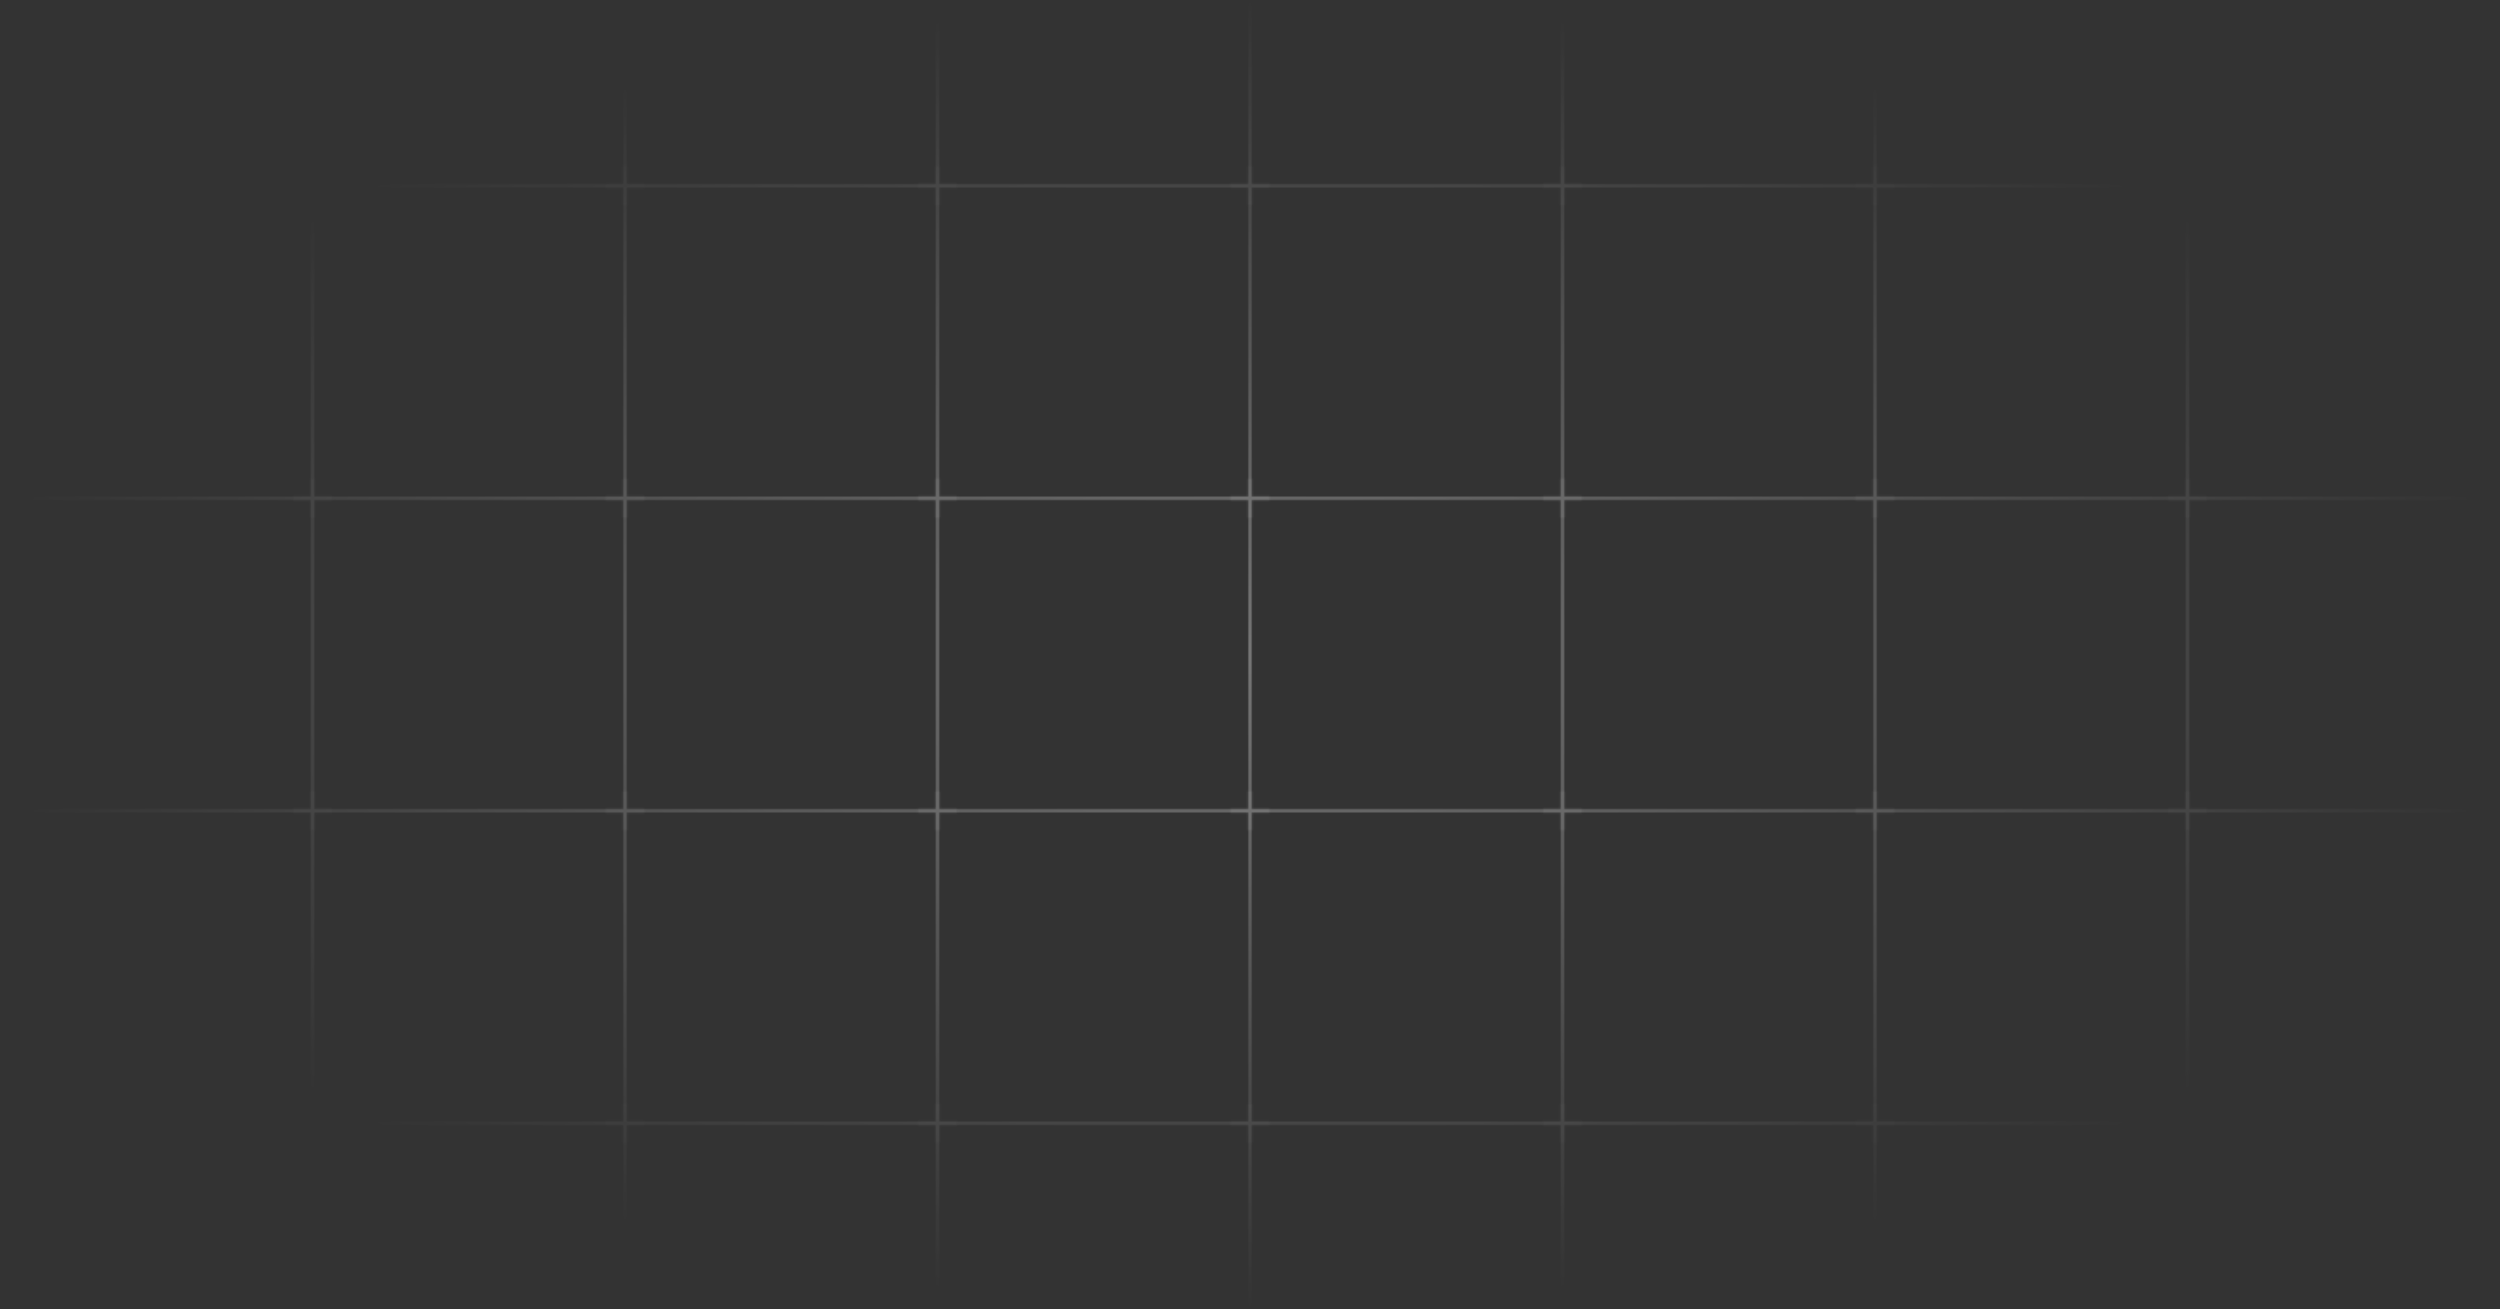 <svg width="1440" height="754" viewBox="0 0 1440 754" fill="none" xmlns="http://www.w3.org/2000/svg">
<rect x="0" y="0" width="1440" height="754" fill="#333333" stroke="none"/>
<mask id="mask0_0_108" style="mask-type:alpha" maskUnits="userSpaceOnUse" x="-1" y="-74" width="1442" height="913">
<g opacity="0.4">
<rect y="-73" width="180" height="180" stroke="black" stroke-width="1.125"/>
<rect x="180" y="-73" width="180" height="180" stroke="black" stroke-width="1.125"/>
<rect x="360" y="-73" width="180" height="180" stroke="black" stroke-width="1.125"/>
<rect x="540" y="-73" width="180" height="180" stroke="black" stroke-width="1.125"/>
<rect x="720" y="-73" width="180" height="180" stroke="black" stroke-width="1.125"/>
<rect x="900" y="-73" width="180" height="180" stroke="black" stroke-width="1.125"/>
<rect x="1080" y="-73" width="180" height="180" stroke="black" stroke-width="1.125"/>
<rect x="1260" y="-73" width="180" height="180" stroke="black" stroke-width="1.125"/>
<path d="M180 95.75V118.25M168.75 107H191.25" stroke="black" stroke-width="2.25"/>
<path d="M360 95.75V118.25M348.75 107H371.25" stroke="black" stroke-width="2.25"/>
<path d="M540 95.75V118.25M528.75 107H551.25" stroke="black" stroke-width="2.25"/>
<path d="M720 95.75V118.25M708.75 107H731.25" stroke="black" stroke-width="2.25"/>
<path d="M900 95.75V118.25M888.75 107H911.25" stroke="black" stroke-width="2.25"/>
<path d="M1080 95.75V118.25M1068.75 107H1091.25" stroke="black" stroke-width="2.25"/>
<path d="M1260 95.75V118.25M1248.75 107H1271.25" stroke="black" stroke-width="2.25"/>
<rect y="107" width="180" height="180" stroke="black" stroke-width="1.125"/>
<rect x="180" y="107" width="180" height="180" stroke="black" stroke-width="1.125"/>
<rect x="360" y="107" width="180" height="180" stroke="black" stroke-width="1.125"/>
<rect x="540" y="107" width="180" height="180" stroke="black" stroke-width="1.125"/>
<rect x="720" y="107" width="180" height="180" stroke="black" stroke-width="1.125"/>
<rect x="900" y="107" width="180" height="180" stroke="black" stroke-width="1.125"/>
<rect x="1080" y="107" width="180" height="180" stroke="black" stroke-width="1.125"/>
<rect x="1260" y="107" width="180" height="180" stroke="black" stroke-width="1.125"/>
<path d="M180 275.75V298.25M168.75 287H191.25" stroke="black" stroke-width="2.25"/>
<path d="M360 275.75V298.25M348.75 287H371.25" stroke="black" stroke-width="2.25"/>
<path d="M540 275.75V298.25M528.75 287H551.25" stroke="black" stroke-width="2.25"/>
<path d="M720 275.75V298.25M708.75 287H731.25" stroke="black" stroke-width="2.25"/>
<path d="M900 275.75V298.25M888.75 287H911.25" stroke="black" stroke-width="2.25"/>
<path d="M1080 275.75V298.25M1068.75 287H1091.25" stroke="black" stroke-width="2.25"/>
<path d="M1260 275.75V298.25M1248.75 287H1271.25" stroke="black" stroke-width="2.25"/>
<rect y="287" width="180" height="180" stroke="black" stroke-width="1.125"/>
<rect x="180" y="287" width="180" height="180" stroke="black" stroke-width="1.125"/>
<rect x="360" y="287" width="180" height="180" stroke="black" stroke-width="1.125"/>
<rect x="540" y="287" width="180" height="180" stroke="black" stroke-width="1.125"/>
<rect x="720" y="287" width="180" height="180" stroke="black" stroke-width="1.125"/>
<rect x="900" y="287" width="180" height="180" stroke="black" stroke-width="1.125"/>
<rect x="1080" y="287" width="180" height="180" stroke="black" stroke-width="1.125"/>
<rect x="1260" y="287" width="180" height="180" stroke="black" stroke-width="1.125"/>
<path d="M180 455.75V478.25M168.75 467H191.25" stroke="black" stroke-width="2.25"/>
<path d="M360 455.75V478.25M348.75 467H371.25" stroke="black" stroke-width="2.25"/>
<path d="M540 455.75V478.25M528.75 467H551.25" stroke="black" stroke-width="2.25"/>
<path d="M720 455.75V478.25M708.75 467H731.25" stroke="black" stroke-width="2.25"/>
<path d="M900 455.75V478.25M888.75 467H911.25" stroke="black" stroke-width="2.25"/>
<path d="M1080 455.75V478.25M1068.75 467H1091.25" stroke="black" stroke-width="2.25"/>
<path d="M1260 455.75V478.25M1248.75 467H1271.25" stroke="black" stroke-width="2.25"/>
<rect y="467" width="180" height="180" stroke="black" stroke-width="1.125"/>
<rect x="180" y="467" width="180" height="180" stroke="black" stroke-width="1.125"/>
<rect x="360" y="467" width="180" height="180" stroke="black" stroke-width="1.125"/>
<rect x="540" y="467" width="180" height="180" stroke="black" stroke-width="1.125"/>
<rect x="720" y="467" width="180" height="180" stroke="black" stroke-width="1.125"/>
<rect x="900" y="467" width="180" height="180" stroke="black" stroke-width="1.125"/>
<rect x="1080" y="467" width="180" height="180" stroke="black" stroke-width="1.125"/>
<rect x="1260" y="467" width="180" height="180" stroke="black" stroke-width="1.125"/>
<path d="M180 635.75V658.25M168.75 647H191.25" stroke="black" stroke-width="2.25"/>
<path d="M360 635.75V658.25M348.75 647H371.25" stroke="black" stroke-width="2.25"/>
<path d="M540 635.75V658.25M528.75 647H551.25" stroke="black" stroke-width="2.25"/>
<path d="M720 635.75V658.25M708.75 647H731.25" stroke="black" stroke-width="2.25"/>
<path d="M900 635.75V658.25M888.75 647H911.25" stroke="black" stroke-width="2.25"/>
<path d="M1080 635.75V658.25M1068.75 647H1091.25" stroke="black" stroke-width="2.25"/>
<path d="M1260 635.75V658.25M1248.75 647H1271.25" stroke="black" stroke-width="2.25"/>
<rect y="647" width="180" height="180" stroke="black" stroke-width="1.125"/>
<rect x="180" y="647" width="180" height="180" stroke="black" stroke-width="1.125"/>
<rect x="360" y="647" width="180" height="180" stroke="black" stroke-width="1.125"/>
<rect x="540" y="647" width="180" height="180" stroke="black" stroke-width="1.125"/>
<rect x="720" y="647" width="180" height="180" stroke="black" stroke-width="1.125"/>
<rect x="900" y="647" width="180" height="180" stroke="black" stroke-width="1.125"/>
<rect x="1080" y="647" width="180" height="180" stroke="black" stroke-width="1.125"/>
<rect x="1260" y="647" width="180" height="180" stroke="black" stroke-width="1.125"/>
</g>
</mask>
<g mask="url(#mask0_0_108)">
<rect width="1440" height="754" fill="url(#paint0_radial_0_108)"/>
</g>
<defs>
<radialGradient id="paint0_radial_0_108" cx="0" cy="0" r="1" gradientUnits="userSpaceOnUse" gradientTransform="translate(720 377) rotate(90) scale(377 720)">
<stop stop-color="white"/>
<stop offset="1" stop-color="white" stop-opacity="0"/>
</radialGradient>
</defs>
</svg>
